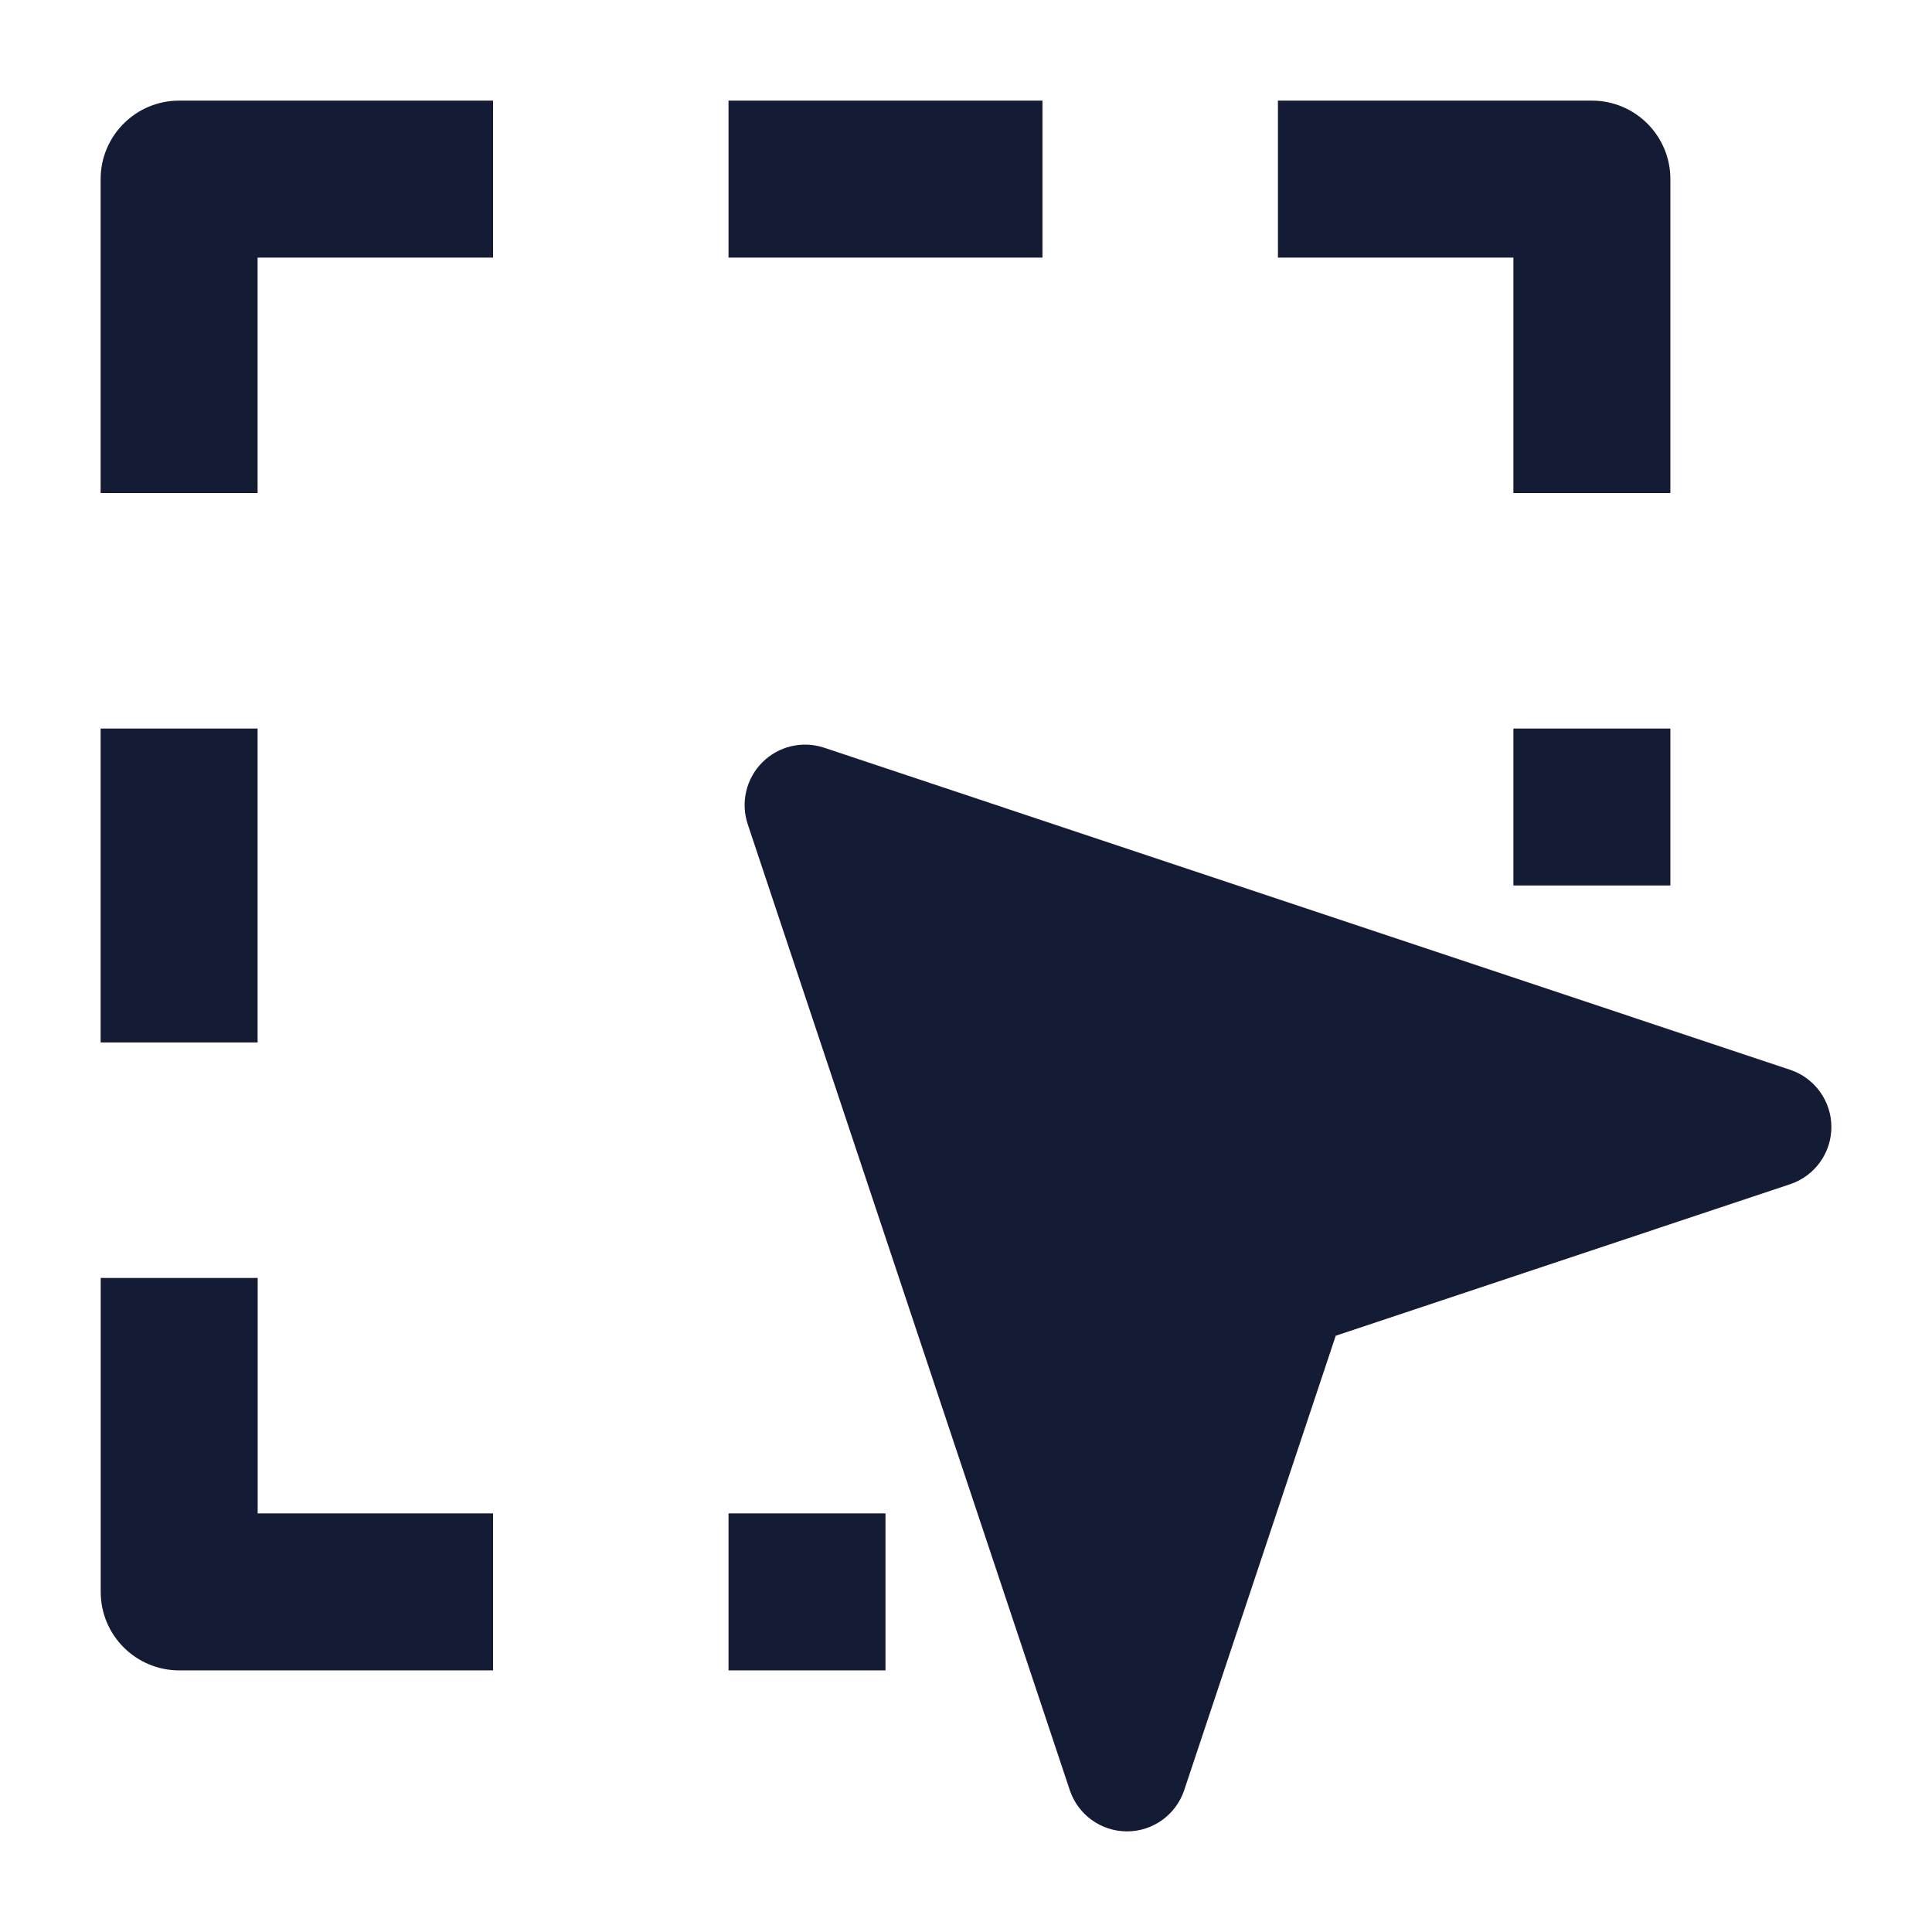 <svg width="24" height="24" viewBox="0 0 24 24" fill="none" xmlns="http://www.w3.org/2000/svg">
<path d="M9.47 9.47C9.671 9.269 9.968 9.199 10.237 9.288L22.237 13.289C22.543 13.391 22.75 13.677 22.75 14C22.75 14.323 22.543 14.609 22.237 14.711L16.593 16.593L14.711 22.237C14.609 22.543 14.323 22.75 14 22.75C13.677 22.75 13.391 22.543 13.289 22.237L9.288 10.237C9.199 9.968 9.269 9.671 9.47 9.47Z" fill="#141B34"/>
<path fill-rule="evenodd" clip-rule="evenodd" d="M2.225 1.25L6.125 1.25L6.125 3.2L3.2 3.2L3.2 6.125L1.25 6.125L1.25 2.225C1.25 1.687 1.687 1.25 2.225 1.25ZM9.05 1.25L12.95 1.25L12.95 3.2L9.05 3.2L9.05 1.25ZM18.8 3.2L15.875 3.2L15.875 1.25L19.775 1.25C20.314 1.25 20.75 1.687 20.75 2.225V6.125H18.8V3.2ZM1.25 12.95L1.25 9.05L3.2 9.05L3.2 12.95L1.25 12.95ZM18.8 11V9.05H20.75V11H18.8ZM1.251 19.775L1.251 15.875L3.201 15.875L3.201 18.8H6.125V20.75H2.226C1.688 20.75 1.251 20.314 1.251 19.775ZM11 20.75H9.05V18.8H11V20.75Z" fill="#141B34"/>
</svg>

